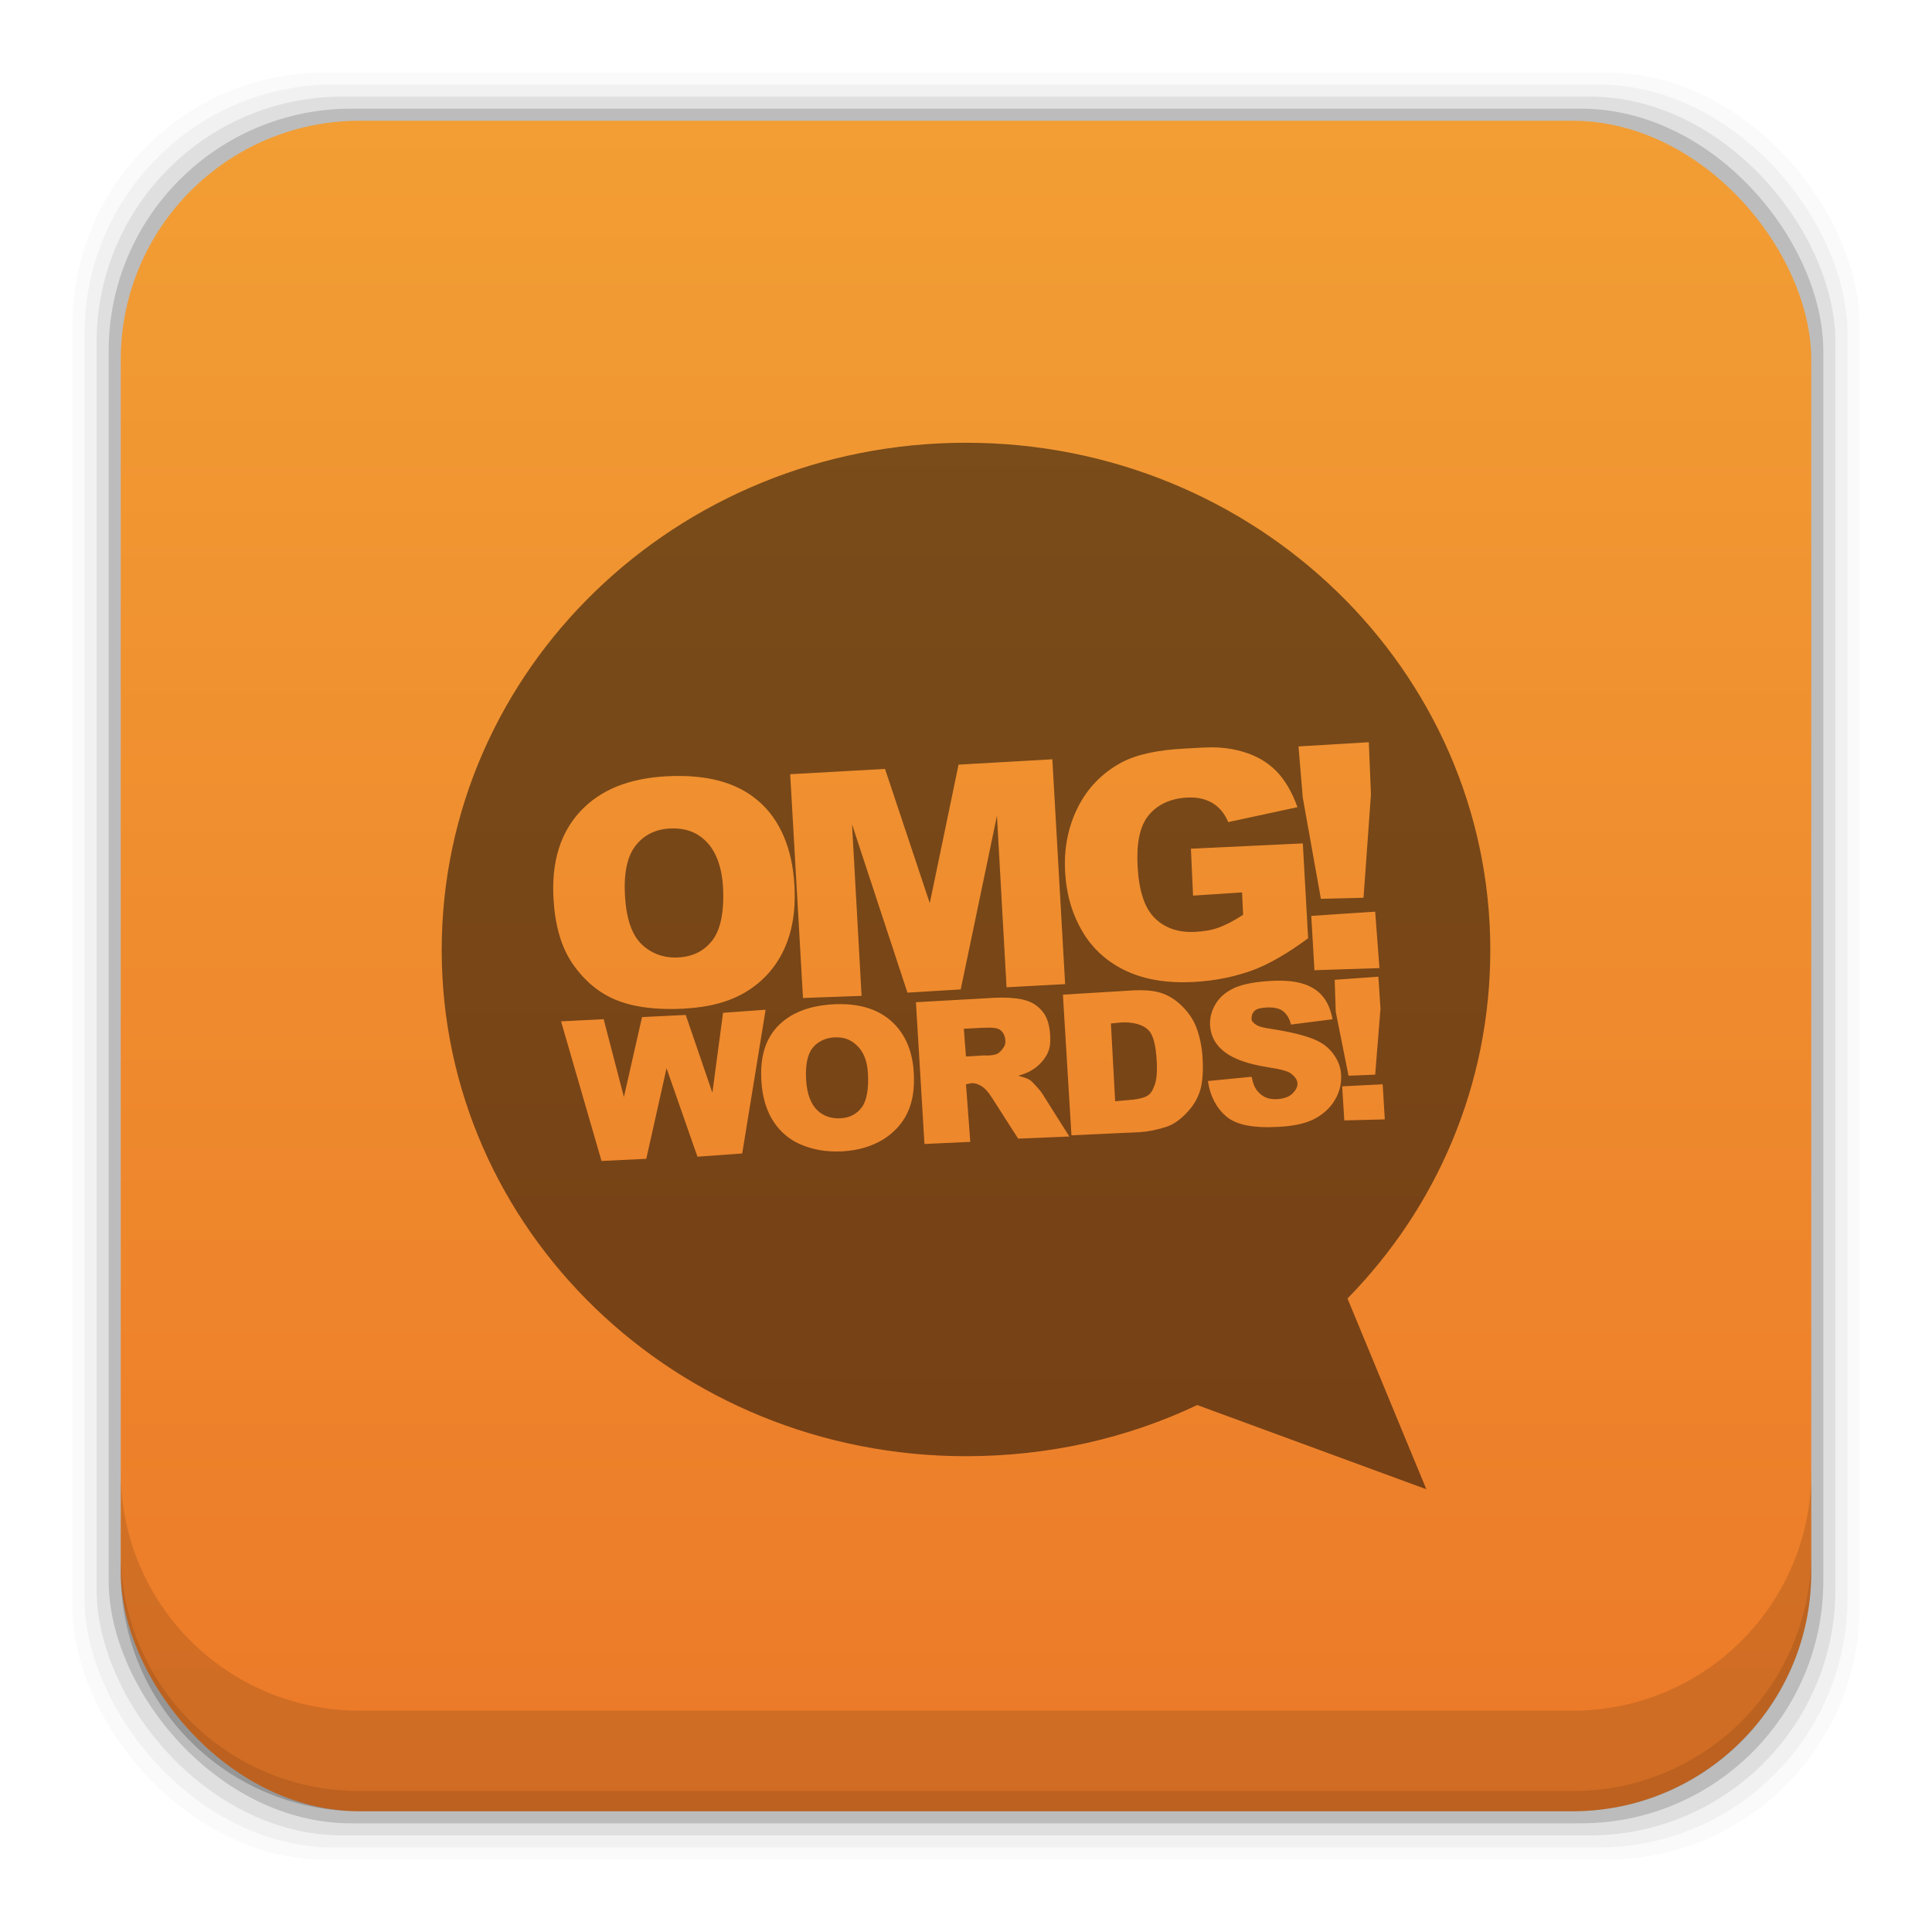 <?xml version="1.0" encoding="UTF-8" standalone="no"?>
<!-- Created with Inkscape (http://www.inkscape.org/) -->

<svg
   xmlns:dc="http://purl.org/dc/elements/1.1/"
   xmlns:cc="http://creativecommons.org/ns#"
   xmlns:rdf="http://www.w3.org/1999/02/22-rdf-syntax-ns#"
   xmlns:svg="http://www.w3.org/2000/svg"
   xmlns="http://www.w3.org/2000/svg"
   xmlns:xlink="http://www.w3.org/1999/xlink"
   xmlns:sodipodi="http://sodipodi.sourceforge.net/DTD/sodipodi-0.dtd"
   xmlns:inkscape="http://www.inkscape.org/namespaces/inkscape"
   width="48"
   height="48"
   id="svg4230"
   version="1.1"
   inkscape:version="0.48+devel r12392"
   sodipodi:docname="omgwords.svg">
  <defs
     id="defs4232">
    <linearGradient
       inkscape:collect="always"
       id="linearGradient6075">
      <stop
         style="stop-color:#ec7928;stop-opacity:1"
         offset="0"
         id="stop6077" />
      <stop
         style="stop-color:#f29e34;stop-opacity:1"
         offset="1"
         id="stop6079" />
    </linearGradient>
    <linearGradient
       inkscape:collect="always"
       xlink:href="#linearGradient6075"
       id="linearGradient6081"
       x1="37.958"
       y1="1049.344"
       x2="37.958"
       y2="1007.44"
       gradientUnits="userSpaceOnUse" />
  </defs>
  <sodipodi:namedview
     id="base"
     pagecolor="#ffffff"
     bordercolor="#666666"
     borderopacity="1.0"
     inkscape:pageopacity="0.0"
     inkscape:pageshadow="2"
     inkscape:zoom="7.6958165"
     inkscape:cx="28.910796"
     inkscape:cy="25.843402"
     inkscape:document-units="px"
     inkscape:current-layer="layer1"
     showgrid="false"
     inkscape:showpageshadow="false"
     borderlayer="true"
     inkscape:window-width="1366"
     inkscape:window-height="715"
     inkscape:window-x="0"
     inkscape:window-y="30"
     inkscape:window-maximized="1" />
  <g
     inkscape:label="Capa 1"
     inkscape:groupmode="layer"
     id="layer1"
     transform="translate(0,-1004.362)">
    <rect
       style="fill:#000000;fill-opacity:0.02;stroke:none"
       id="rect5263"
       width="44.4"
       height="44.4"
       x="1.8"
       y="1006.162"
       ry="6.279" />
    <rect
       ry="6.194"
       y="1006.462"
       x="2.1"
       height="43.8"
       width="43.8"
       id="rect5261"
       style="fill:#000000;fill-opacity:0.039;stroke:none" />
    <rect
       style="fill:#000000;fill-opacity:0.078;stroke:none"
       id="rect5259"
       width="43.2"
       height="43.2"
       x="2.4"
       y="1006.762"
       ry="6.109" />
    <rect
       ry="6.024"
       y="1007.062"
       x="2.7"
       height="42.6"
       width="42.6"
       id="rect5257"
       style="fill:#000000;fill-opacity:0.157;stroke:none" />
    <rect
       style="fill:url(#linearGradient6081);fill-opacity:1;stroke:none"
       id="rect5237"
       width="42"
       height="42"
       x="3"
       y="1007.362"
       ry="5.939" />
    <path
       inkscape:connector-curvature="0"
       style="fill:#000000;fill-opacity:0.118;stroke:none"
       d="m 3,1040.925 0,2.5 c 0,3.29 2.647,5.938 5.938,5.938 l 30.125,0 c 3.29,0 5.938,-2.647 5.938,-5.938 l 0,-2.5 c 0,3.29 -2.647,5.938 -5.938,5.938 l -30.125,0 C 5.647,1046.862 3,1044.215 3,1040.925 Z"
       id="rect5265" />
    <path
       inkscape:connector-curvature="0"
       style="fill:#000000;fill-opacity:0.098;stroke:none"
       d="m 3,1042.925 0,0.5 c 0,3.29 2.647,5.938 5.938,5.938 l 30.125,0 c 3.29,0 5.938,-2.647 5.938,-5.938 l 0,-0.5 c 0,3.29 -2.647,5.938 -5.938,5.938 l -30.125,0 C 5.647,1048.862 3,1046.215 3,1042.925 Z"
       id="path5252" />
    <path
       style="fill:#000000;fill-opacity:0.498;stroke:none"
       d="m 24,1015.362 c -7.201,0 -13.026,5.648 -13.026,12.603 0,6.955 5.825,12.576 13.026,12.576 2.061,0 4.012,-0.448 5.745,-1.271 l 5.692,2.092 -1.959,-4.739 c 2.213,-2.257 3.548,-5.304 3.548,-8.658 C 37.026,1021.01 31.201,1015.362 24,1015.362 z m 10.008,7.44 0.053,1.297 -0.185,2.568 -1.059,0.026 -0.45,-2.515 -0.106,-1.271 L 34.008,1022.802 z m -3.733,0.132 c 0.244,0.015 0.448,0.057 0.609,0.106 0.325,0.095 0.599,0.251 0.821,0.476 0.224,0.223 0.403,0.545 0.53,0.9 l -1.721,0.371 c -0.083,-0.207 -0.22,-0.374 -0.397,-0.477 -0.175,-0.102 -0.372,-0.147 -0.635,-0.132 -0.392,0.021 -0.734,0.173 -0.953,0.45 -0.217,0.274 -0.298,0.701 -0.265,1.271 0.035,0.605 0.174,1.024 0.424,1.271 0.252,0.247 0.585,0.367 1.006,0.344 0.2,-0.011 0.404,-0.04 0.582,-0.106 0.178,-0.065 0.382,-0.17 0.609,-0.318 l -0.026,-0.556 -1.218,0.079 -0.053,-1.165 2.78,-0.132 0.132,2.357 c -0.509,0.377 -0.976,0.645 -1.377,0.794 -0.398,0.146 -0.898,0.262 -1.456,0.291 -0.687,0.037 -1.221,-0.062 -1.668,-0.265 -0.445,-0.203 -0.82,-0.518 -1.086,-0.953 -0.263,-0.435 -0.417,-0.93 -0.45,-1.509 -0.035,-0.61 0.083,-1.151 0.318,-1.615 0.235,-0.467 0.596,-0.851 1.086,-1.112 0.382,-0.202 0.899,-0.309 1.562,-0.344 C 29.748,1022.944 30.031,1022.92 30.275,1022.934 z m -4.13,0.291 0.318,5.587 -1.456,0.079 -0.238,-4.263 -0.9,4.316 -1.324,0.08 -1.377,-4.183 0.238,4.263 -1.456,0.053 -0.318,-5.56 2.356,-0.132 1.112,3.336 0.715,-3.442 L 26.145,1023.226 z m -9.585,0.424 c 0.963,-0.052 1.727,0.136 2.277,0.609 0.55,0.47 0.848,1.192 0.9,2.092 0.038,0.653 -0.06,1.183 -0.265,1.615 -0.202,0.429 -0.508,0.775 -0.927,1.033 -0.416,0.254 -0.92,0.389 -1.562,0.424 -0.653,0.035 -1.227,-0.034 -1.668,-0.212 -0.438,-0.178 -0.795,-0.48 -1.086,-0.9 -0.291,-0.421 -0.439,-0.962 -0.477,-1.615 -0.053,-0.913 0.165,-1.634 0.662,-2.171 C 14.913,1023.986 15.62,1023.699 16.56,1023.649 z m 0.079,1.297 c -0.361,0.02 -0.643,0.165 -0.847,0.424 -0.204,0.258 -0.298,0.675 -0.265,1.244 0.032,0.565 0.167,0.956 0.397,1.191 0.233,0.235 0.553,0.365 0.927,0.344 0.384,-0.021 0.651,-0.171 0.847,-0.424 0.197,-0.253 0.301,-0.698 0.265,-1.324 -0.03,-0.526 -0.189,-0.909 -0.424,-1.139 C 17.307,1025.032 17.016,1024.926 16.64,1024.947 z m 17.527,2.065 0.106,1.403 -1.615,0.053 -0.079,-1.35 L 34.167,1027.012 z m 0.079,1.615 0.053,0.794 -0.132,1.642 -0.662,0.026 -0.318,-1.589 -0.026,-0.794 L 34.246,1028.627 z m -2.674,0.106 c 0.466,-0.025 0.806,0.03 1.059,0.185 0.255,0.153 0.409,0.405 0.477,0.768 l -1.033,0.132 c -0.037,-0.157 -0.116,-0.277 -0.212,-0.344 -0.094,-0.066 -0.238,-0.088 -0.397,-0.08 -0.131,0.01 -0.228,0.023 -0.291,0.08 -0.063,0.057 -0.084,0.135 -0.079,0.212 0.003,0.056 0.049,0.091 0.106,0.132 0.056,0.044 0.169,0.077 0.371,0.106 0.498,0.076 0.867,0.171 1.086,0.265 0.22,0.092 0.371,0.221 0.477,0.371 0.107,0.15 0.174,0.311 0.185,0.503 0.013,0.226 -0.041,0.438 -0.159,0.635 -0.118,0.198 -0.303,0.365 -0.53,0.477 -0.226,0.11 -0.521,0.167 -0.874,0.185 -0.62,0.034 -1.045,-0.047 -1.297,-0.265 -0.252,-0.218 -0.398,-0.52 -0.45,-0.874 l 1.086,-0.106 c 0.033,0.167 0.082,0.287 0.159,0.371 0.124,0.135 0.261,0.197 0.477,0.185 0.161,-0.01 0.289,-0.055 0.371,-0.132 0.084,-0.078 0.138,-0.169 0.132,-0.265 -0.005,-0.091 -0.072,-0.171 -0.159,-0.238 -0.087,-0.068 -0.277,-0.111 -0.582,-0.159 -0.5,-0.081 -0.838,-0.204 -1.059,-0.371 -0.222,-0.166 -0.355,-0.387 -0.371,-0.662 -0.011,-0.181 0.034,-0.364 0.132,-0.529 0.1,-0.168 0.238,-0.294 0.45,-0.397 C 30.859,1028.813 31.193,1028.753 31.572,1028.733 z m -3.468,0.238 c 0.33,-0.017 0.587,0 0.794,0.079 0.209,0.075 0.388,0.216 0.53,0.371 0.142,0.155 0.246,0.318 0.318,0.529 0.072,0.211 0.118,0.448 0.132,0.688 0.022,0.376 -0.002,0.661 -0.079,0.874 -0.076,0.211 -0.195,0.38 -0.344,0.529 -0.149,0.148 -0.299,0.262 -0.477,0.318 -0.243,0.078 -0.461,0.121 -0.662,0.132 l -1.695,0.079 -0.212,-3.495 L 28.104,1028.971 z m -3.468,0.185 c 0.348,-0.019 0.633,0 0.821,0.053 0.187,0.048 0.328,0.14 0.45,0.291 0.122,0.149 0.172,0.358 0.185,0.583 0.011,0.195 -0.002,0.329 -0.079,0.477 -0.078,0.146 -0.198,0.275 -0.344,0.371 -0.093,0.061 -0.205,0.112 -0.371,0.159 0.137,0.036 0.227,0.066 0.291,0.106 0.043,0.026 0.102,0.095 0.185,0.185 0.085,0.09 0.129,0.162 0.159,0.212 l 0.635,1.006 -1.271,0.053 -0.662,-1.033 c -0.084,-0.135 -0.176,-0.227 -0.238,-0.265 -0.084,-0.05 -0.162,-0.088 -0.265,-0.079 L 24,1031.301 l 0.106,1.43 -1.138,0.053 L 22.756,1029.262 24.635,1029.156 z m -3.945,0.159 c 0.607,-0.033 1.083,0.1 1.43,0.397 0.346,0.296 0.55,0.731 0.582,1.297 0.024,0.411 -0.03,0.734 -0.159,1.006 -0.127,0.27 -0.346,0.5 -0.609,0.662 -0.262,0.16 -0.602,0.269 -1.006,0.291 -0.411,0.022 -0.729,-0.047 -1.006,-0.159 -0.276,-0.112 -0.505,-0.291 -0.688,-0.556 -0.183,-0.265 -0.294,-0.621 -0.318,-1.033 -0.033,-0.575 0.084,-1.012 0.397,-1.35 C 19.627,1029.533 20.099,1029.348 20.69,1029.315 z m -1.668,0.132 -0.582,3.574 -1.112,0.08 -0.768,-2.198 -0.503,2.251 -1.112,0.053 -1.006,-3.469 1.059,-0.053 0.503,1.933 0.45,-1.986 1.086,-0.053 0.662,1.933 0.265,-1.986 L 19.022,1029.448 z m 8.843,0.318 -0.265,0.026 0.106,1.933 0.291,-0.027 c 0.235,-0.013 0.406,-0.051 0.503,-0.106 0.096,-0.056 0.136,-0.137 0.185,-0.265 0.049,-0.129 0.069,-0.327 0.053,-0.609 -0.022,-0.373 -0.078,-0.637 -0.212,-0.768 C 28.394,1029.82 28.157,1029.75 27.866,1029.765 z m -3.442,0.132 -0.477,0.026 0.053,0.688 0.45,-0.026 c 0.051,0 0.146,0.013 0.291,-0.027 0.074,-0.018 0.142,-0.097 0.185,-0.159 0.045,-0.062 0.057,-0.108 0.053,-0.185 -0.007,-0.114 -0.054,-0.208 -0.132,-0.265 C 24.769,1029.895 24.629,1029.887 24.424,1029.898 z m -3.68,0.238 c -0.227,0.012 -0.427,0.102 -0.556,0.265 -0.129,0.163 -0.18,0.436 -0.159,0.794 0.021,0.355 0.12,0.593 0.265,0.741 0.147,0.147 0.347,0.225 0.582,0.212 0.242,-0.013 0.406,-0.105 0.53,-0.265 0.124,-0.159 0.182,-0.453 0.159,-0.847 -0.019,-0.331 -0.117,-0.544 -0.265,-0.688 C 21.153,1030.202 20.98,1030.123 20.743,1030.136 z m 13.609,1.165 0.053,0.874 -1.006,0.026 -0.053,-0.847 L 34.352,1031.301 Z"
       id="path3194-0"
       inkscape:connector-curvature="0" />
    <g
       transform="matrix(1.935,-0.105,0.109,1.869,7.096,918.256)"
       style="font-size:2.167px;font-style:normal;font-weight:normal;fill:#ffffff;fill-opacity:1;stroke:none;font-family:monospace;-inkscape-font-specification:monospace"
       id="text3204" />
  </g>
</svg>
